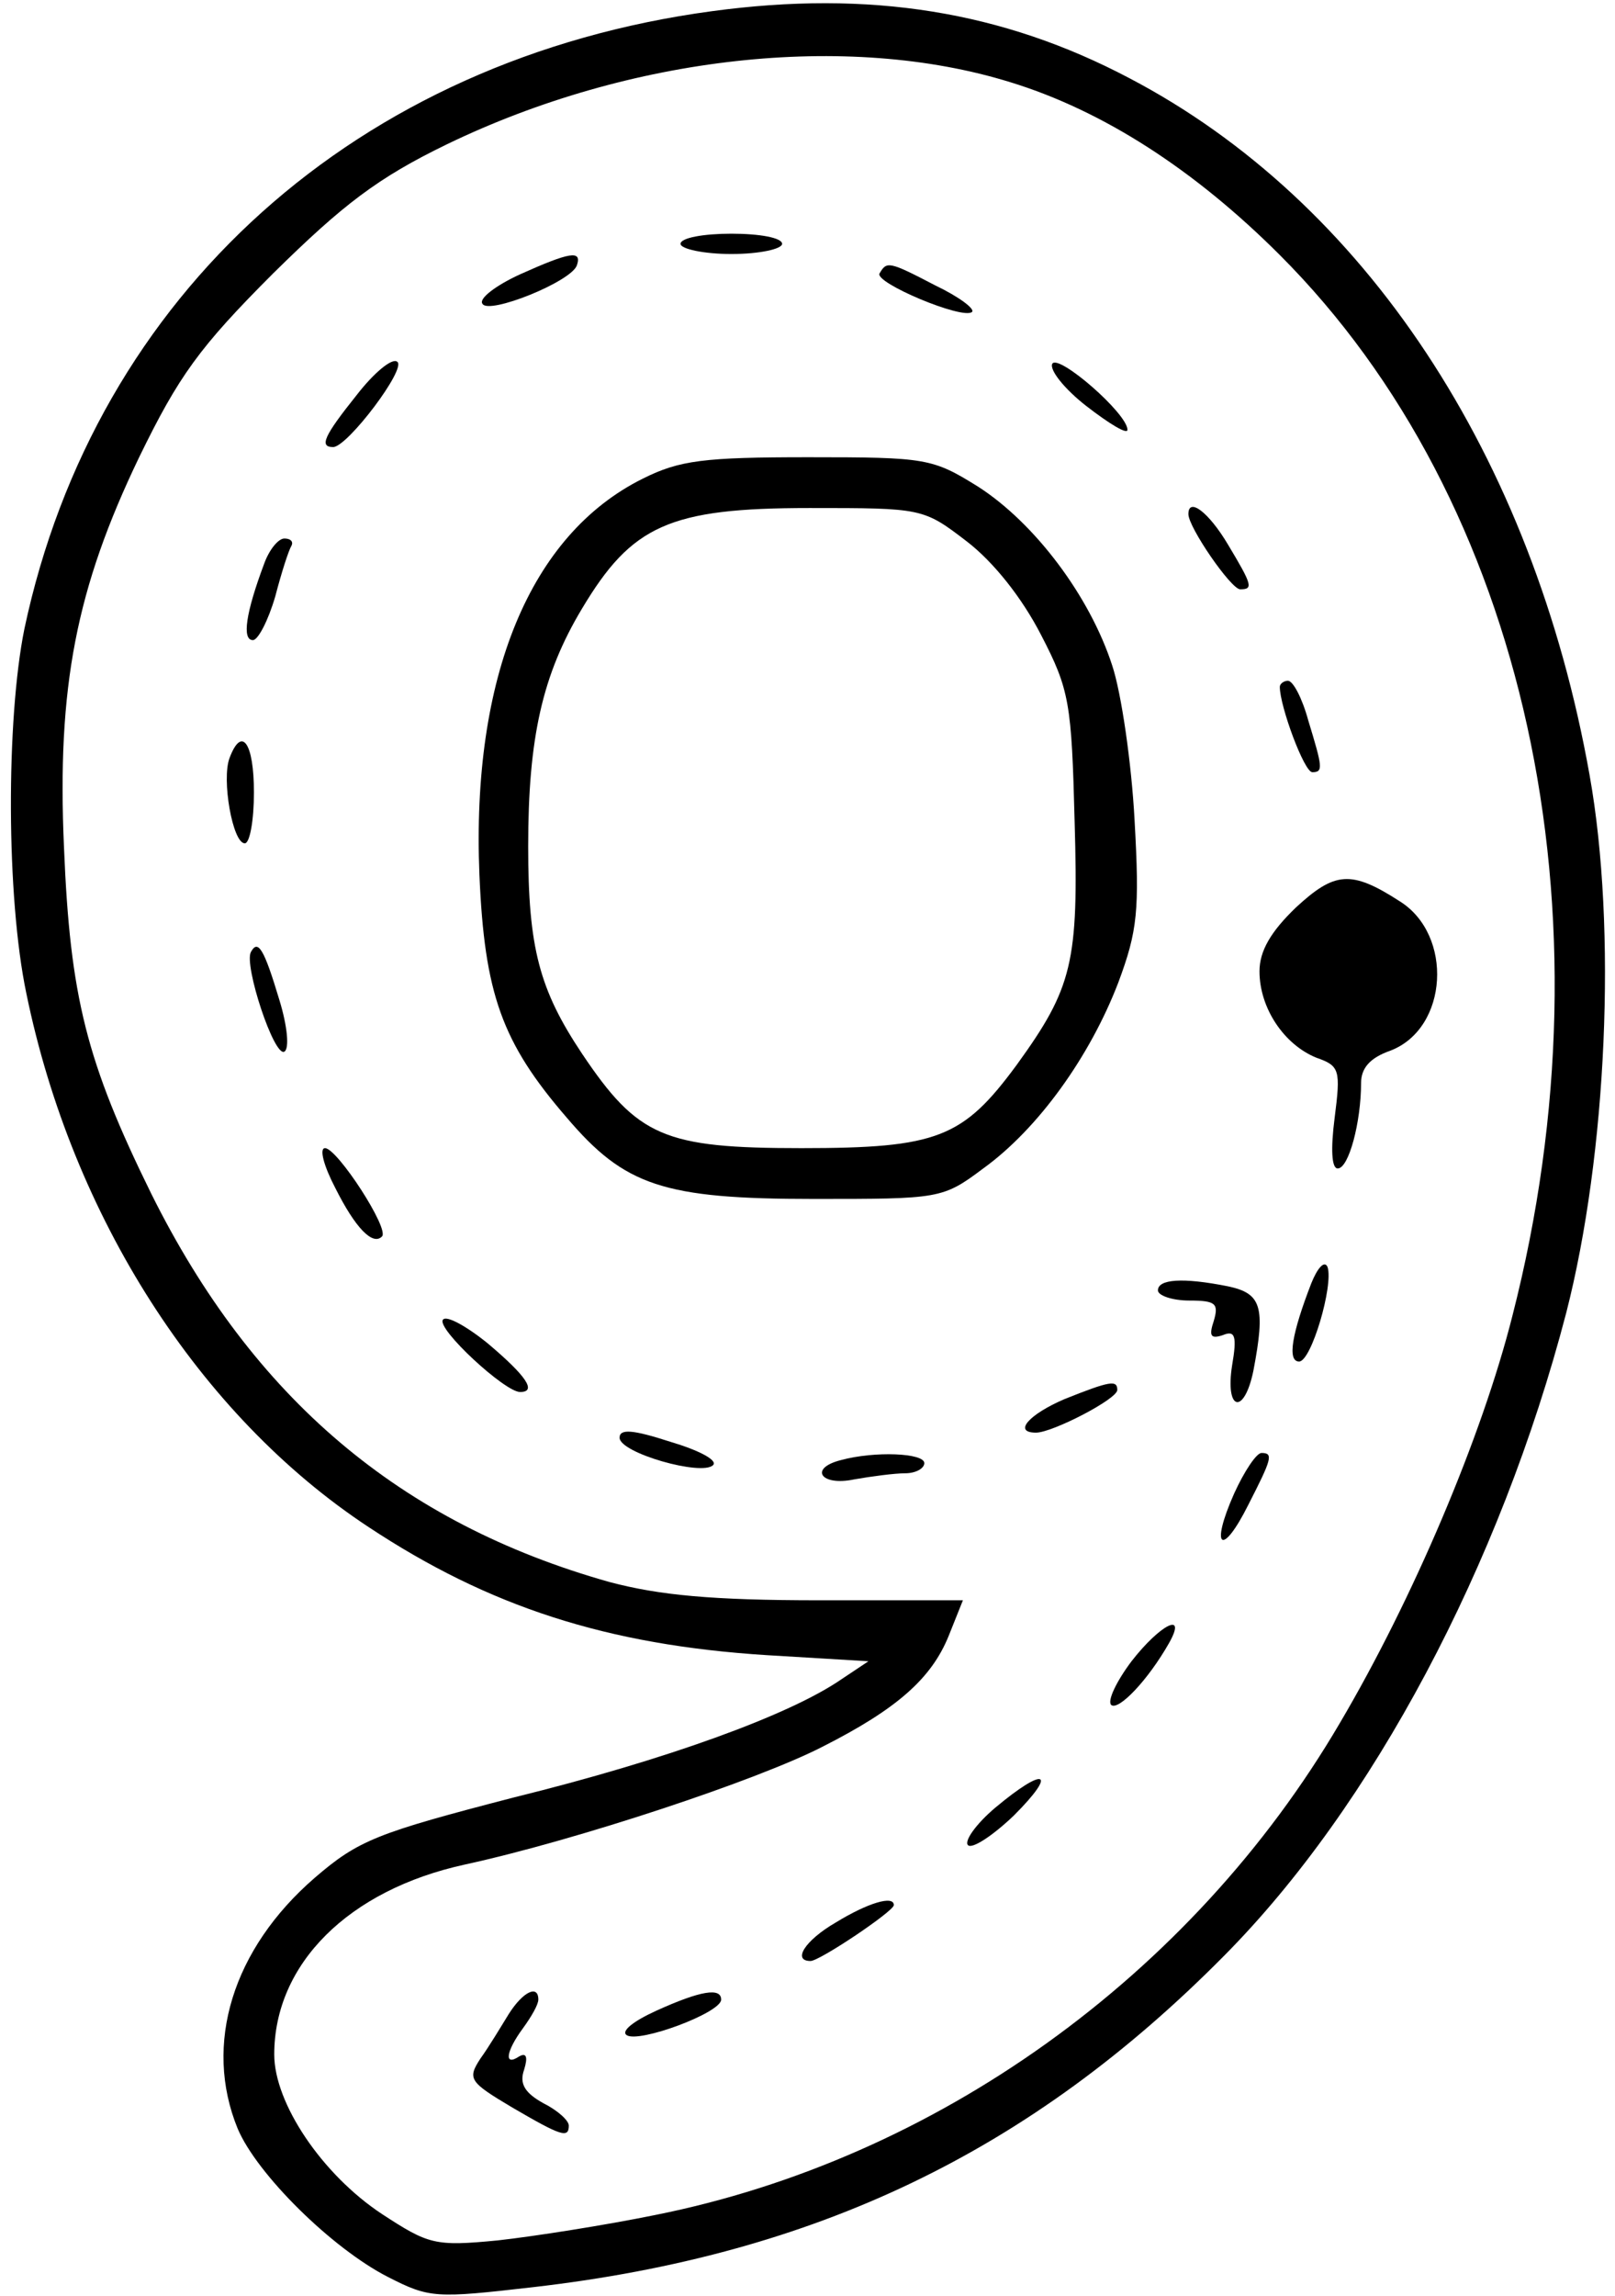<?xml version="1.0" standalone="no"?>
<!DOCTYPE svg PUBLIC "-//W3C//DTD SVG 20010904//EN"
 "http://www.w3.org/TR/2001/REC-SVG-20010904/DTD/svg10.dtd">
<svg version="1.0" xmlns="http://www.w3.org/2000/svg"
 width="159pt" height="226pt" viewBox="0 0 159 226"
 preserveAspectRatio="xMidYMid meet">

<g transform="translate(0,226) scale(0.1,-0.1)"
fill="#000000" stroke="none">
<path d="M701 2249 c-349 -47 -607 -278 -677 -608 -18 -89 -18 -264 2 -359 45
-219 170 -415 337 -525 118 -78 234 -116 392 -126 l100 -6 -27 -18 c-51 -35
-172 -79 -322 -116 -135 -35 -153 -42 -196 -79 -81 -70 -110 -164 -76 -247 19
-45 93 -118 148 -146 41 -21 47 -21 143 -10 278 32 489 133 680 326 146 147
272 384 337 633 40 156 50 378 23 529 -56 315 -222 565 -453 686 -125 66 -256
87 -411 66z m294 -70 c91 -28 181 -86 265 -170 242 -242 331 -646 229 -1044
-30 -119 -98 -279 -170 -401 -146 -249 -398 -429 -674 -484 -49 -10 -119 -21
-155 -25 -62 -6 -68 -4 -114 26 -59 39 -106 109 -106 157 0 89 73 162 188 187
110 24 288 83 352 116 73 37 107 67 124 109 l14 35 -141 0 c-106 0 -158 5
-207 18 -206 58 -351 181 -451 382 -64 130 -80 194 -86 341 -7 158 12 255 74
384 39 80 59 108 132 181 69 68 103 94 171 127 180 87 394 111 555 61z"/>
<path d="M670 2020 c0 -5 23 -10 50 -10 28 0 50 5 50 10 0 6 -22 10 -50 10
-27 0 -50 -4 -50 -10z"/>
<path d="M512 1990 c-24 -11 -41 -24 -37 -29 6 -11 88 22 93 38 5 15 -7 13
-56 -9z"/>
<path d="M866 1991 c-6 -9 82 -46 91 -38 3 3 -13 15 -36 26 -46 24 -48 24 -55
12z"/>
<path d="M351 1871 c-32 -40 -37 -51 -23 -51 14 0 73 78 63 84 -5 4 -23 -11
-40 -33z"/>
<path d="M1036 1902 c-3 -6 12 -25 34 -42 22 -17 40 -28 40 -23 0 16 -68 75
-74 65z"/>
<path d="M633 1789 c-111 -55 -169 -195 -161 -390 5 -117 22 -165 86 -239 57
-67 95 -80 243 -80 124 0 127 0 167 30 54 39 105 110 133 183 19 51 21 71 16
160 -3 56 -13 125 -22 152 -22 68 -76 140 -132 176 -45 28 -51 29 -167 29
-103 0 -127 -3 -163 -21z m319 -62 c26 -20 54 -55 73 -92 28 -54 30 -67 33
-184 4 -138 -2 -163 -57 -239 -53 -72 -78 -82 -212 -82 -135 0 -161 11 -216
93 -42 63 -53 104 -53 204 0 107 14 169 53 234 49 82 86 99 224 99 111 0 112
0 155 -33z"/>
<path d="M1170 1754 c0 -13 42 -74 51 -74 13 0 12 4 -12 44 -19 32 -39 47 -39
30z"/>
<path d="M260 1705 c-18 -48 -22 -75 -11 -75 5 0 15 19 22 43 6 23 13 45 16
50 2 4 -1 7 -7 7 -6 0 -15 -11 -20 -25z"/>
<path d="M1260 1584 c0 -19 24 -84 32 -84 11 0 10 5 -4 51 -6 22 -15 39 -20
39 -4 0 -8 -3 -8 -6z"/>
<path d="M226 1514 c-8 -21 3 -84 15 -84 5 0 9 23 9 50 0 49 -12 66 -24 34z"/>
<path d="M1276 1367 c-25 -24 -36 -43 -36 -63 0 -36 24 -72 56 -85 23 -8 24
-12 18 -59 -4 -31 -3 -50 3 -50 11 0 23 46 23 84 0 15 9 25 29 32 57 22 62
114 9 147 -48 31 -64 29 -102 -6z"/>
<path d="M247 1323 c-7 -13 23 -104 33 -98 5 3 3 25 -5 51 -15 50 -21 60 -28
47z"/>
<path d="M330 1091 c20 -40 37 -57 46 -48 8 7 -44 87 -56 87 -6 0 -1 -18 10
-39z"/>
<path d="M1291 997 c-19 -49 -24 -77 -12 -77 12 0 34 75 28 93 -3 7 -10 -1
-16 -16z"/>
<path d="M1140 990 c0 -5 14 -10 31 -10 26 0 29 -3 24 -20 -5 -15 -3 -18 9
-14 12 5 14 -1 9 -30 -7 -45 12 -49 21 -5 12 63 8 76 -25 83 -45 9 -69 7 -69
-4z"/>
<path d="M436 961 c-6 -9 61 -71 76 -71 17 0 6 16 -32 48 -21 17 -41 28 -44
23z"/>
<path d="M1048 883 c-35 -15 -51 -33 -28 -33 16 0 80 33 80 42 0 10 -7 9 -52
-9z"/>
<path d="M610 845 c0 -15 81 -38 92 -27 5 5 -15 15 -42 23 -37 12 -50 13 -50
4z"/>
<path d="M828 823 c-32 -8 -20 -26 13 -19 17 3 40 6 50 6 11 0 19 5 19 10 0
10 -49 12 -82 3z"/>
<path d="M1215 790 c-24 -54 -12 -63 14 -11 23 45 25 51 13 51 -5 0 -17 -18
-27 -40z"/>
<path d="M1114 625 c-15 -20 -24 -39 -20 -43 7 -6 36 24 57 61 18 32 -9 18
-37 -18z"/>
<path d="M980 481 c-19 -16 -31 -33 -27 -37 4 -4 24 9 45 29 44 44 31 49 -18
8z"/>
<path d="M823 368 c-31 -18 -43 -38 -25 -38 9 0 82 49 82 55 0 10 -26 2 -57
-17z"/>
<path d="M501 278 c-8 -13 -20 -33 -28 -44 -13 -20 -11 -23 31 -48 48 -28 56
-31 56 -18 0 5 -11 15 -25 22 -18 10 -24 19 -19 33 4 13 2 17 -5 13 -15 -10
-13 5 4 28 8 11 15 23 15 28 0 15 -15 8 -29 -14z"/>
<path d="M646 281 c-22 -10 -35 -20 -29 -24 12 -8 93 22 93 35 0 12 -20 9 -64
-11z"/>
</g>
</svg>
